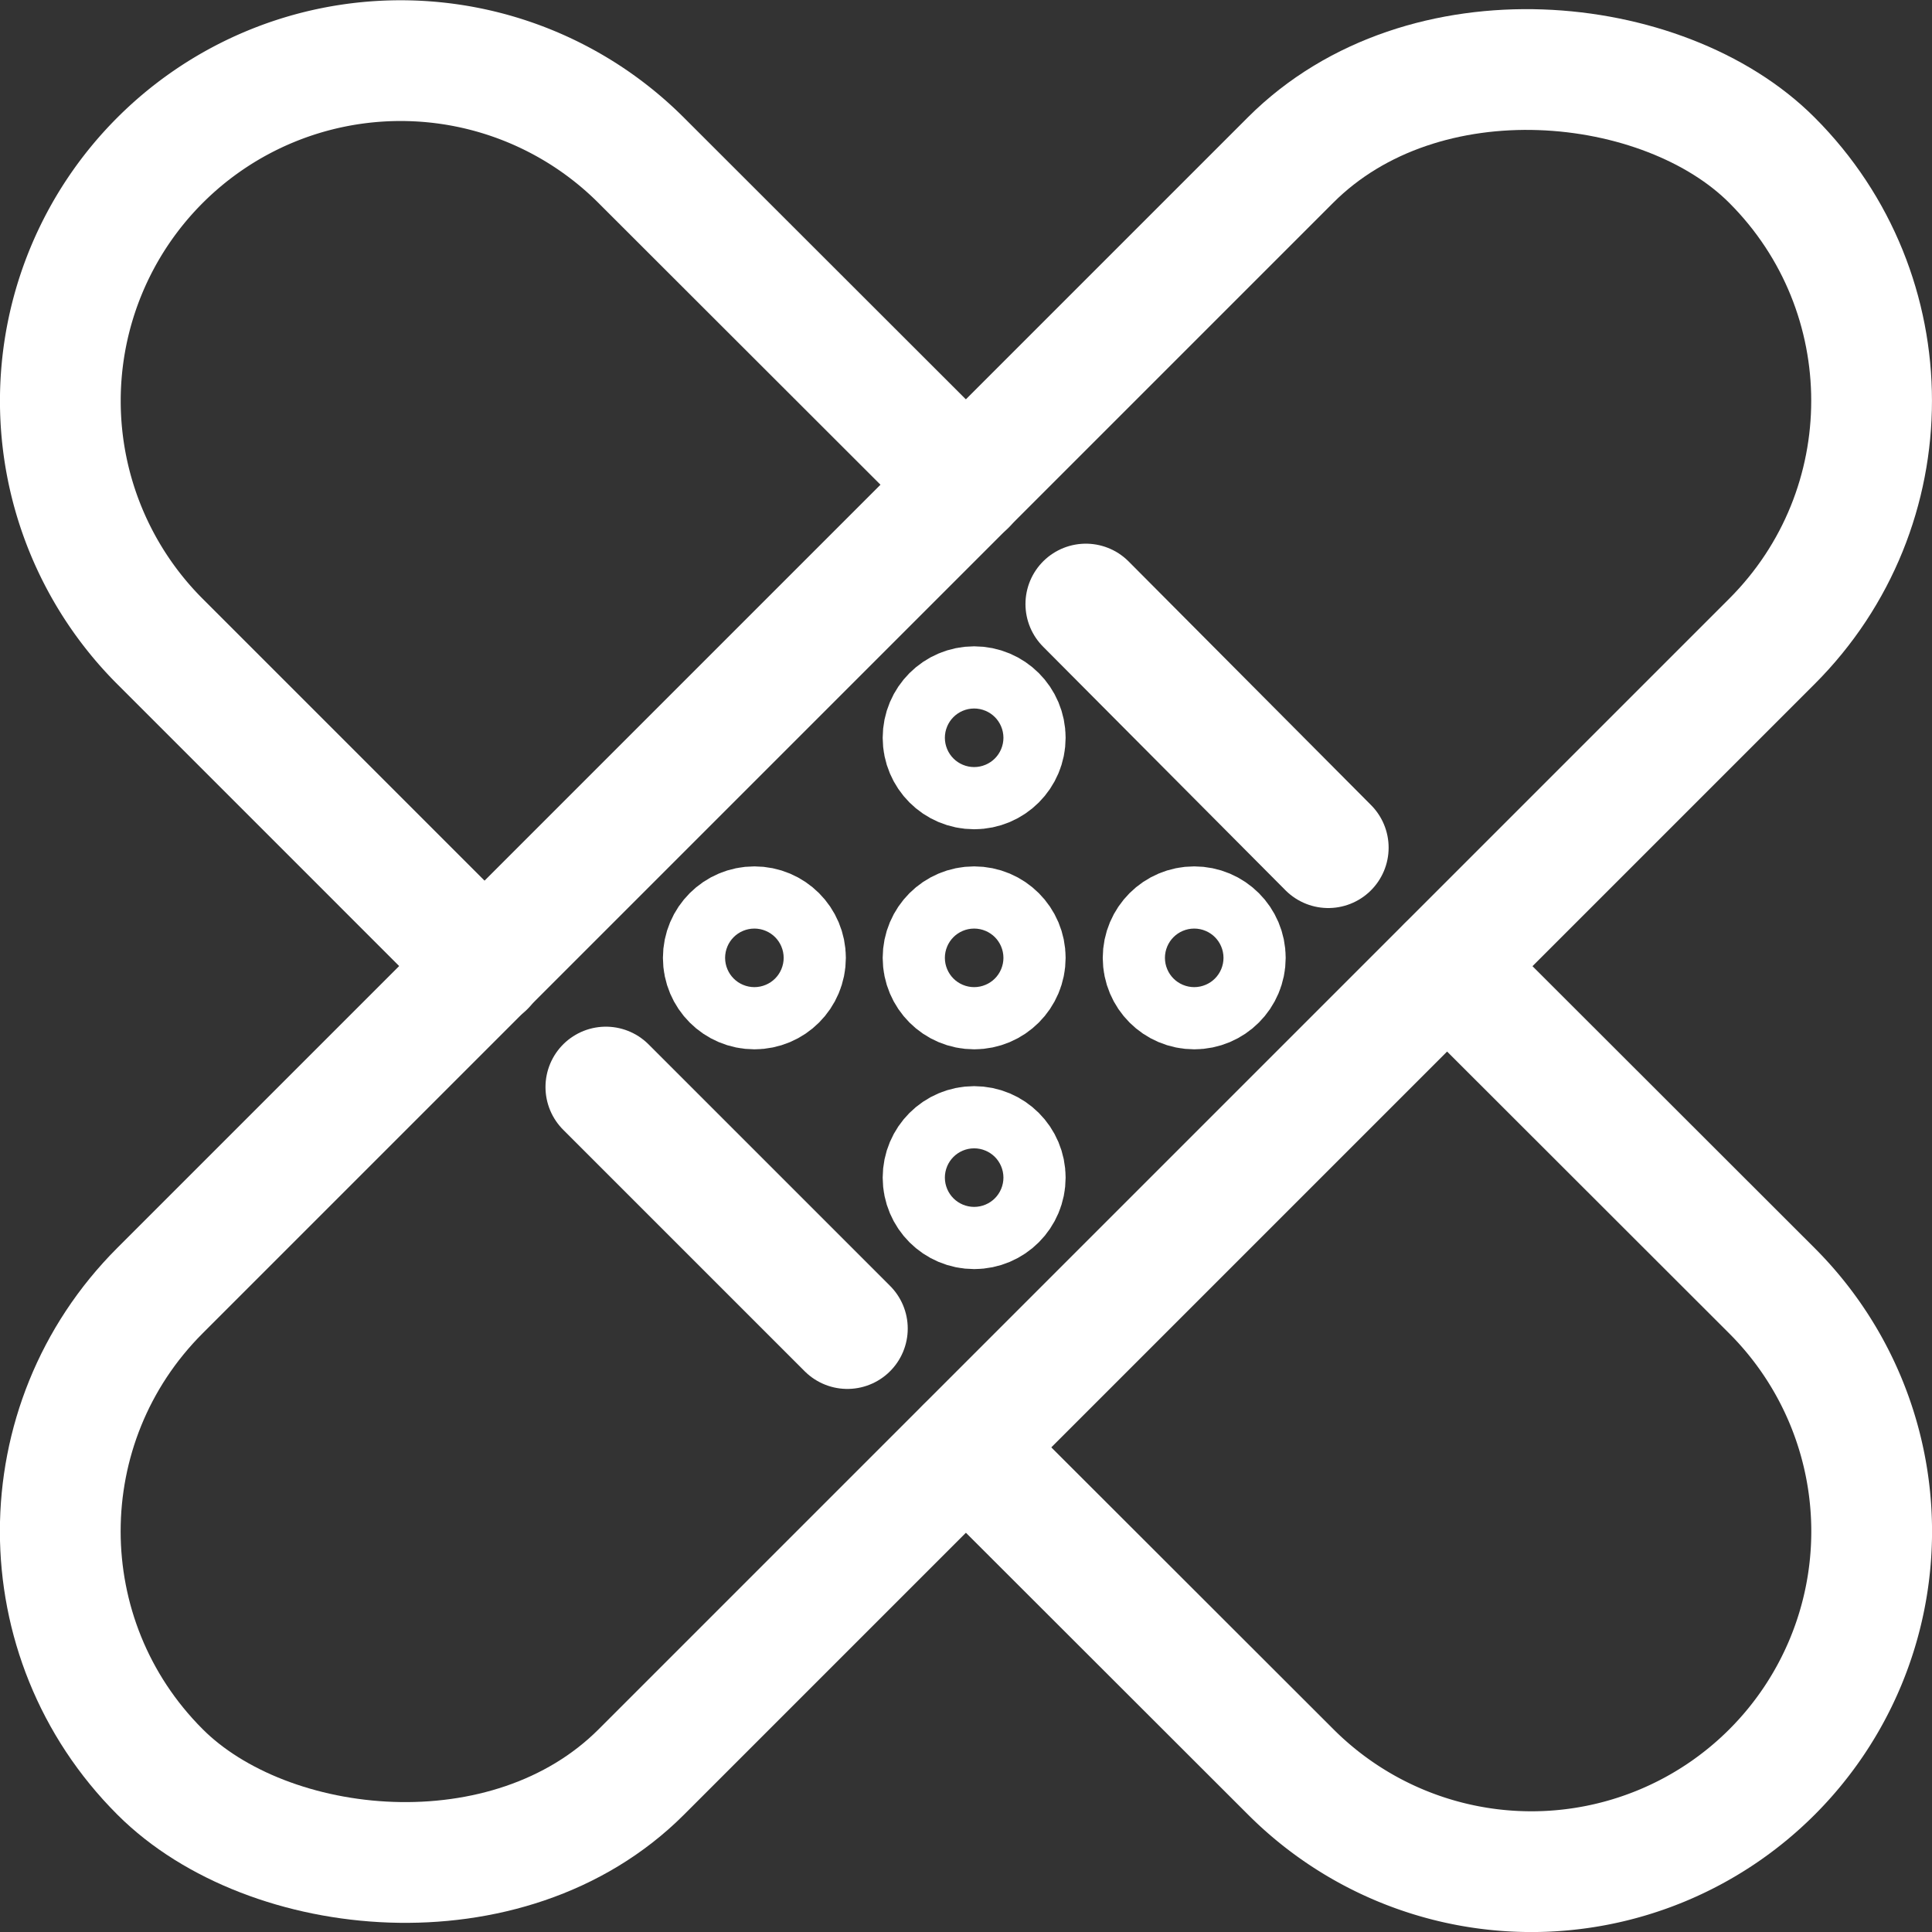 <svg id="Layer_1" data-name="Layer 1" xmlns="http://www.w3.org/2000/svg" viewBox="0 0 64 64"><rect x="0" y="0" width="64" height="64" fill="#333333" stroke="none"/><title>bandage</title><path d="M47.94,32,58.7,42.75A11.27,11.27,0,1,1,42.76,58.69L32,47.94M16.06,32,5.3,21.24A11.27,11.27,0,0,1,21.24,5.3L32,16.05" transform="translate(0 0.01)" style="fill:none;stroke:#fff;stroke-linecap:round;stroke-linejoin:round;stroke-width:4px"/><rect x="-5.76" y="20.72" width="75.51" height="22.55" rx="11.27" ry="11.27" transform="translate(-13.25 32) rotate(-45)" style="fill:none;stroke:#fff;stroke-linecap:round;stroke-linejoin:round;stroke-width:4px"/><path d="M28.07,44l-8-8m15.9-16L44,28.07" transform="translate(0 0.01)" style="fill:none;stroke:#fff;stroke-linecap:round;stroke-linejoin:round;stroke-width:4px"/><circle cx="32.27" cy="24.44" r="1.03" style="fill:none;stroke:#fff;stroke-linecap:round;stroke-linejoin:round;stroke-width:4px"/><circle cx="39.56" cy="31.73" r="1.03" style="fill:none;stroke:#fff;stroke-linecap:round;stroke-linejoin:round;stroke-width:4px"/><circle cx="24.99" cy="31.73" r="1.03" style="fill:none;stroke:#fff;stroke-linecap:round;stroke-linejoin:round;stroke-width:4px"/><circle cx="32.27" cy="31.73" r="1.03" style="fill:none;stroke:#fff;stroke-linecap:round;stroke-linejoin:round;stroke-width:4px"/><circle cx="32.27" cy="39.01" r="1.03" style="fill:none;stroke:#fff;stroke-linecap:round;stroke-linejoin:round;stroke-width:4px"/></svg>